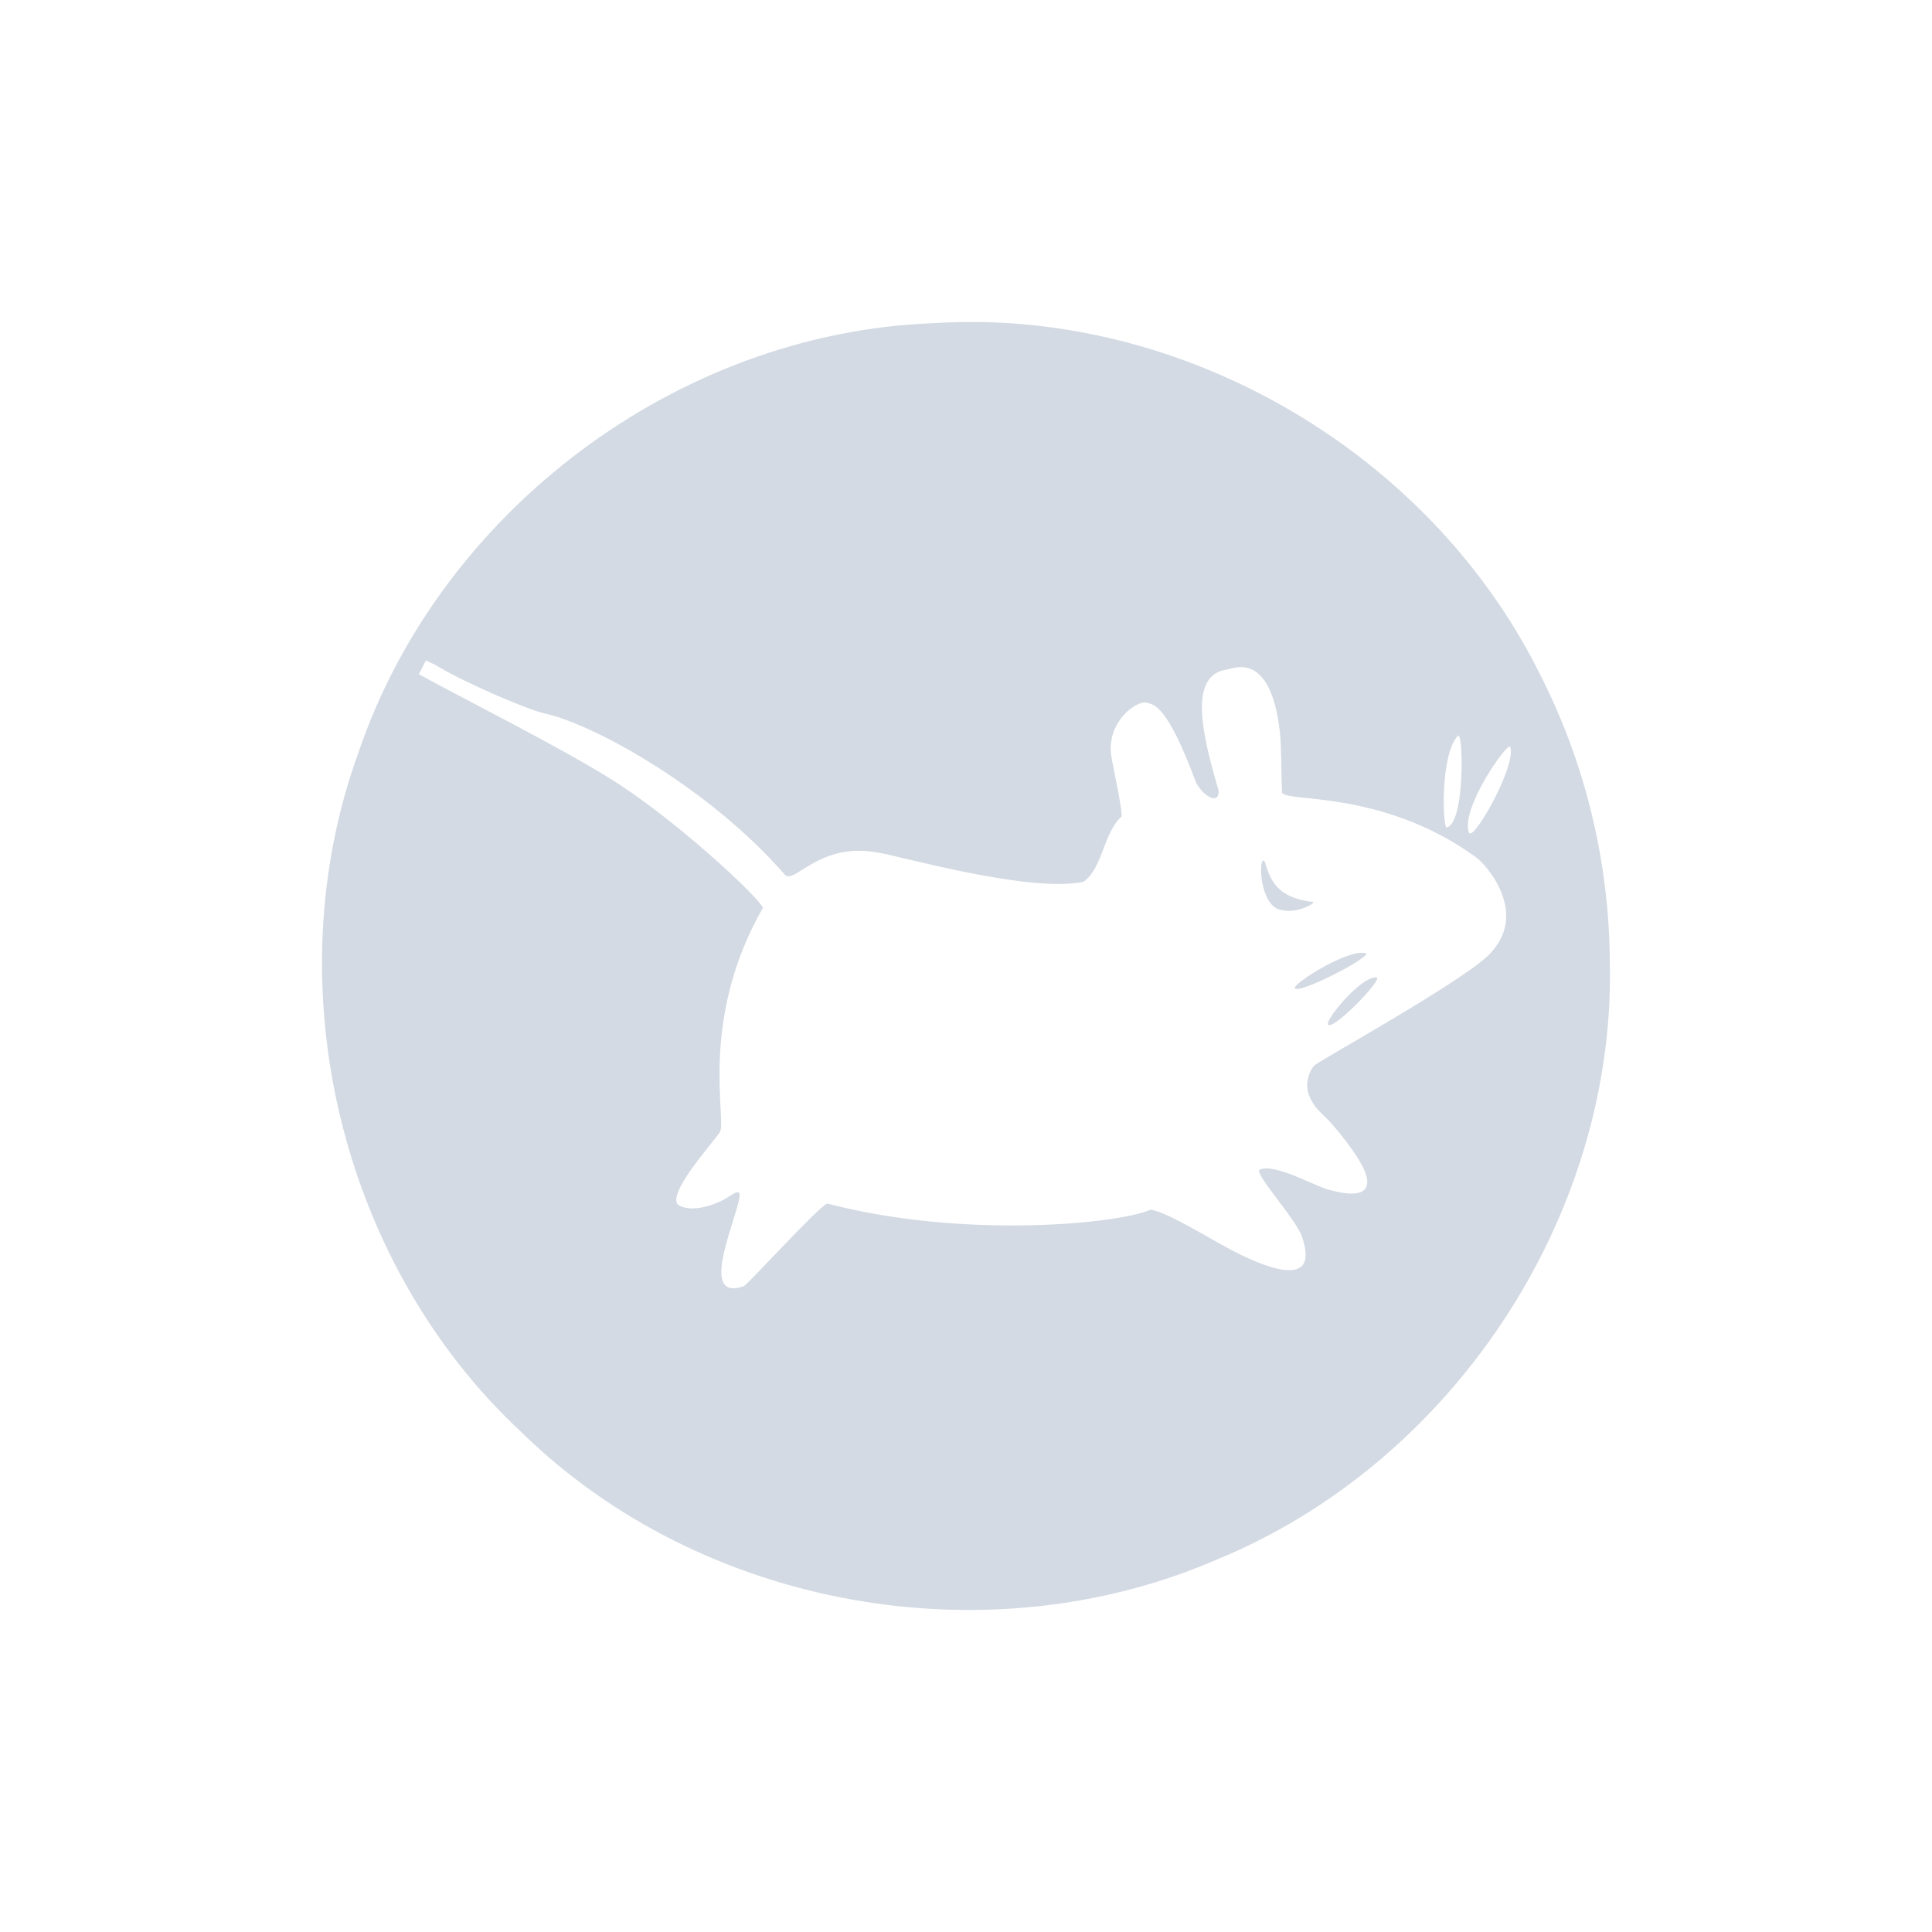 <?xml version="1.0" encoding="UTF-8" standalone="no"?>
<svg xmlns="http://www.w3.org/2000/svg" height="24" width="24" version="1.1">
 <path style="fill:#d3dae3" d="m12.166 4.001c-0.192-0.003-0.385 0.002-0.577 0.014-3.169 0.119-6.116 2.33-7.135 5.33-1.054 2.895-0.23 6.352 2.027 8.45 2.229 2.18 5.775 2.817 8.631 1.58 2.907-1.191 4.936-4.225 4.887-7.371h-0.001c0.001-1.262-0.299-2.521-0.875-3.642-1.29-2.588-4.076-4.32-6.958-4.362zm-6.876 4.203c0.051 0.026 0.103 0.046 0.148 0.073 0.291 0.18 1.098 0.536 1.337 0.588 0.617 0.138 2.042 0.931 2.974 2 0.116 0.13 0.429-0.409 1.148-0.275 0.208 0.022 1.87 0.508 2.562 0.364 0.238-0.164 0.249-0.614 0.475-0.812 0-0.167-0.136-0.711-0.137-0.825-0.006-0.4 0.341-0.612 0.439-0.59 0.102 0.03 0.256 0.012 0.625 1.002 0.108 0.186 0.291 0.265 0.276 0.088-0.203-0.691-0.379-1.425 0.1-1.5 0.066 0 0.544-0.262 0.662 0.776 0.02 0.153 0.018 0.595 0.026 0.748 0.016 0.134 1.223-0.047 2.399 0.8 0.139 0.091 0.706 0.734 0.139 1.25-0.383 0.347-2.015 1.253-2.126 1.337-0.062 0.047-0.147 0.239-0.062 0.412 0.108 0.216 0.159 0.144 0.5 0.611 0.345 0.467 0.272 0.68-0.275 0.527-0.183-0.052-0.658-0.326-0.85-0.25-0.087 0.038 0.45 0.612 0.525 0.838 0.242 0.712-0.575 0.32-0.875 0.164-0.3-0.158-0.826-0.489-1.012-0.502-0.357 0.167-2.286 0.373-4.011-0.077-0.105 0.033-0.972 0.989-1.037 1.027-0.539 0.188-0.148-0.695-0.062-1.062 0.044-0.18-0.061-0.089-0.162-0.027-0.049 0.031-0.372 0.191-0.575 0.089-0.205-0.103 0.431-0.801 0.5-0.912 0.096-0.133-0.272-1.381 0.537-2.79-0.083-0.164-1.135-1.136-1.912-1.612-0.615-0.386-1.912-1.038-2.362-1.288 0.028-0.058 0.058-0.115 0.087-0.173zm12.82 0.936c0.069-0.073 0.091 1.092-0.139 1.139-0.047 0.008-0.086-0.897 0.139-1.139zm0.651 0.138c0.08 0.233-0.467 1.197-0.514 1.064-0.105-0.306 0.488-1.138 0.514-1.064zm-3.075 1.414c-0.044 0.052-0.027 0.472 0.164 0.588 0.209 0.109 0.513-0.069 0.46-0.075-0.453-0.055-0.529-0.272-0.598-0.5-0.009-0.009-0.018-0.021-0.026-0.013zm1.176 1.148c-0.288 0.053-0.818 0.397-0.775 0.439 0.071 0.066 0.986-0.411 0.875-0.439-0.029-0.005-0.059-0.006-0.1 0zm0.237 0.302c-0.195-0.016-0.651 0.541-0.6 0.588 0.07 0.067 0.695-0.58 0.6-0.588z"  />
</svg>
